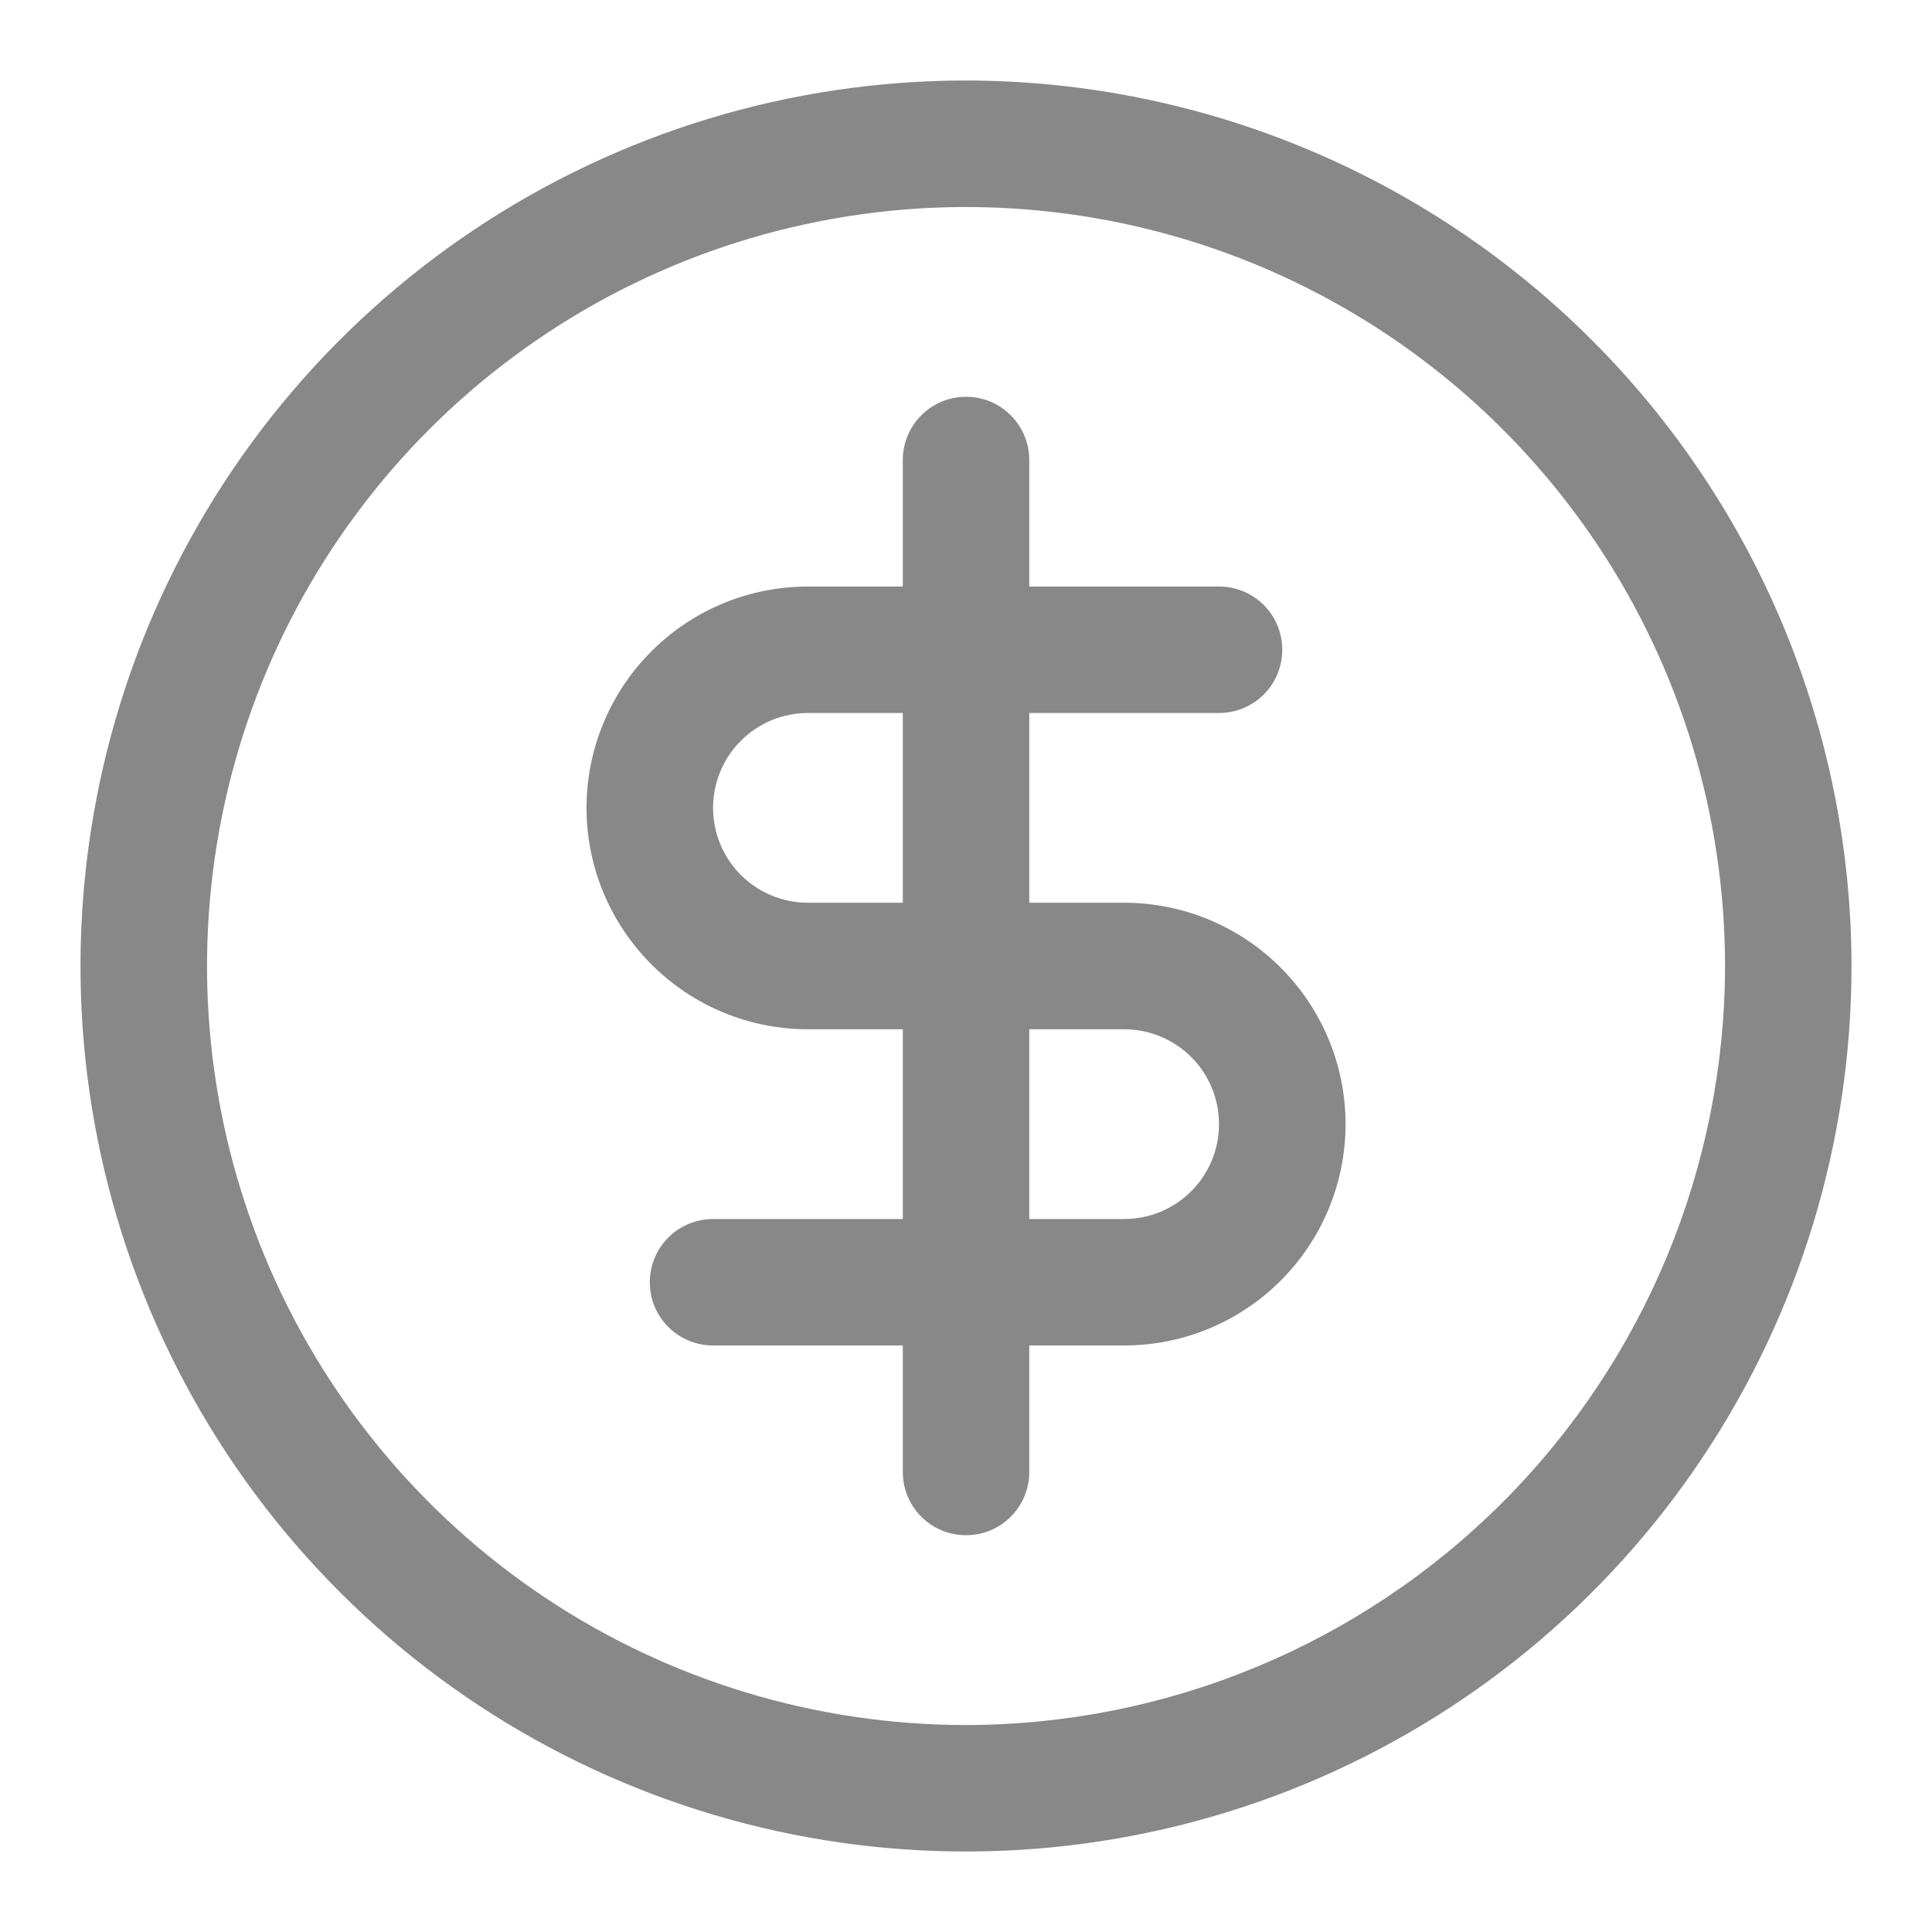 <svg width="24" height="24" viewBox="0 0 24 24" fill="none" xmlns="http://www.w3.org/2000/svg">
<g id="Icon Box">
<path id="Icon" fill-rule="evenodd" clip-rule="evenodd" d="M5.889 2.854C7.698 1.645 9.824 1 12 1C14.916 1.003 17.712 2.163 19.775 4.225C21.837 6.287 22.997 9.084 23 12C23 14.176 22.355 16.302 21.146 18.111C19.938 19.92 18.22 21.33 16.209 22.163C14.2 22.995 11.988 23.213 9.854 22.789C7.72 22.364 5.76 21.317 4.222 19.778C2.683 18.24 1.636 16.28 1.211 14.146C0.787 12.012 1.005 9.8 1.837 7.79C2.67 5.78 4.08 4.063 5.889 2.854ZM6.762 19.84C8.312 20.876 10.135 21.429 12 21.429C14.5 21.426 16.896 20.432 18.664 18.664C20.432 16.896 21.426 14.5 21.429 12C21.429 10.135 20.876 8.312 19.84 6.762C18.803 5.211 17.331 4.003 15.608 3.289C13.885 2.576 11.989 2.389 10.161 2.753C8.332 3.116 6.652 4.014 5.333 5.333C4.014 6.652 3.116 8.332 2.753 10.161C2.389 11.989 2.576 13.885 3.289 15.608C4.003 17.331 5.211 18.803 6.762 19.84ZM12.786 11.214H13.965C14.694 11.214 15.393 11.504 15.909 12.02C16.425 12.536 16.715 13.235 16.715 13.964C16.715 14.694 16.425 15.393 15.909 15.909C15.393 16.425 14.694 16.714 13.965 16.714H12.786V18.286C12.786 18.494 12.703 18.694 12.556 18.841C12.409 18.989 12.209 19.071 12 19.071C11.792 19.071 11.592 18.989 11.445 18.841C11.297 18.694 11.215 18.494 11.215 18.286V16.714H8.858C8.649 16.714 8.449 16.631 8.302 16.484C8.155 16.337 8.072 16.137 8.072 15.929C8.072 15.72 8.155 15.52 8.302 15.373C8.449 15.226 8.649 15.143 8.858 15.143H11.215V12.786H10.036C9.307 12.786 8.607 12.496 8.092 11.98C7.576 11.464 7.286 10.765 7.286 10.036C7.286 9.306 7.576 8.607 8.092 8.091C8.607 7.575 9.307 7.286 10.036 7.286H11.215V5.714C11.215 5.506 11.297 5.306 11.445 5.159C11.592 5.011 11.792 4.929 12 4.929C12.209 4.929 12.409 5.011 12.556 5.159C12.703 5.306 12.786 5.506 12.786 5.714V7.286H15.143C15.352 7.286 15.552 7.369 15.699 7.516C15.846 7.663 15.929 7.863 15.929 8.071C15.929 8.28 15.846 8.48 15.699 8.627C15.552 8.774 15.352 8.857 15.143 8.857H12.786V11.214ZM9.203 10.869C9.424 11.09 9.724 11.214 10.036 11.214H11.215V8.857H10.036C9.724 8.857 9.424 8.981 9.203 9.202C8.982 9.423 8.858 9.723 8.858 10.036C8.858 10.348 8.982 10.648 9.203 10.869ZM12.786 15.143H13.965C14.277 15.143 14.577 15.019 14.798 14.798C15.019 14.577 15.143 14.277 15.143 13.964C15.143 13.652 15.019 13.352 14.798 13.131C14.577 12.91 14.277 12.786 13.965 12.786H12.786V15.143Z" fill="#888888"/>
</g>
</svg>
